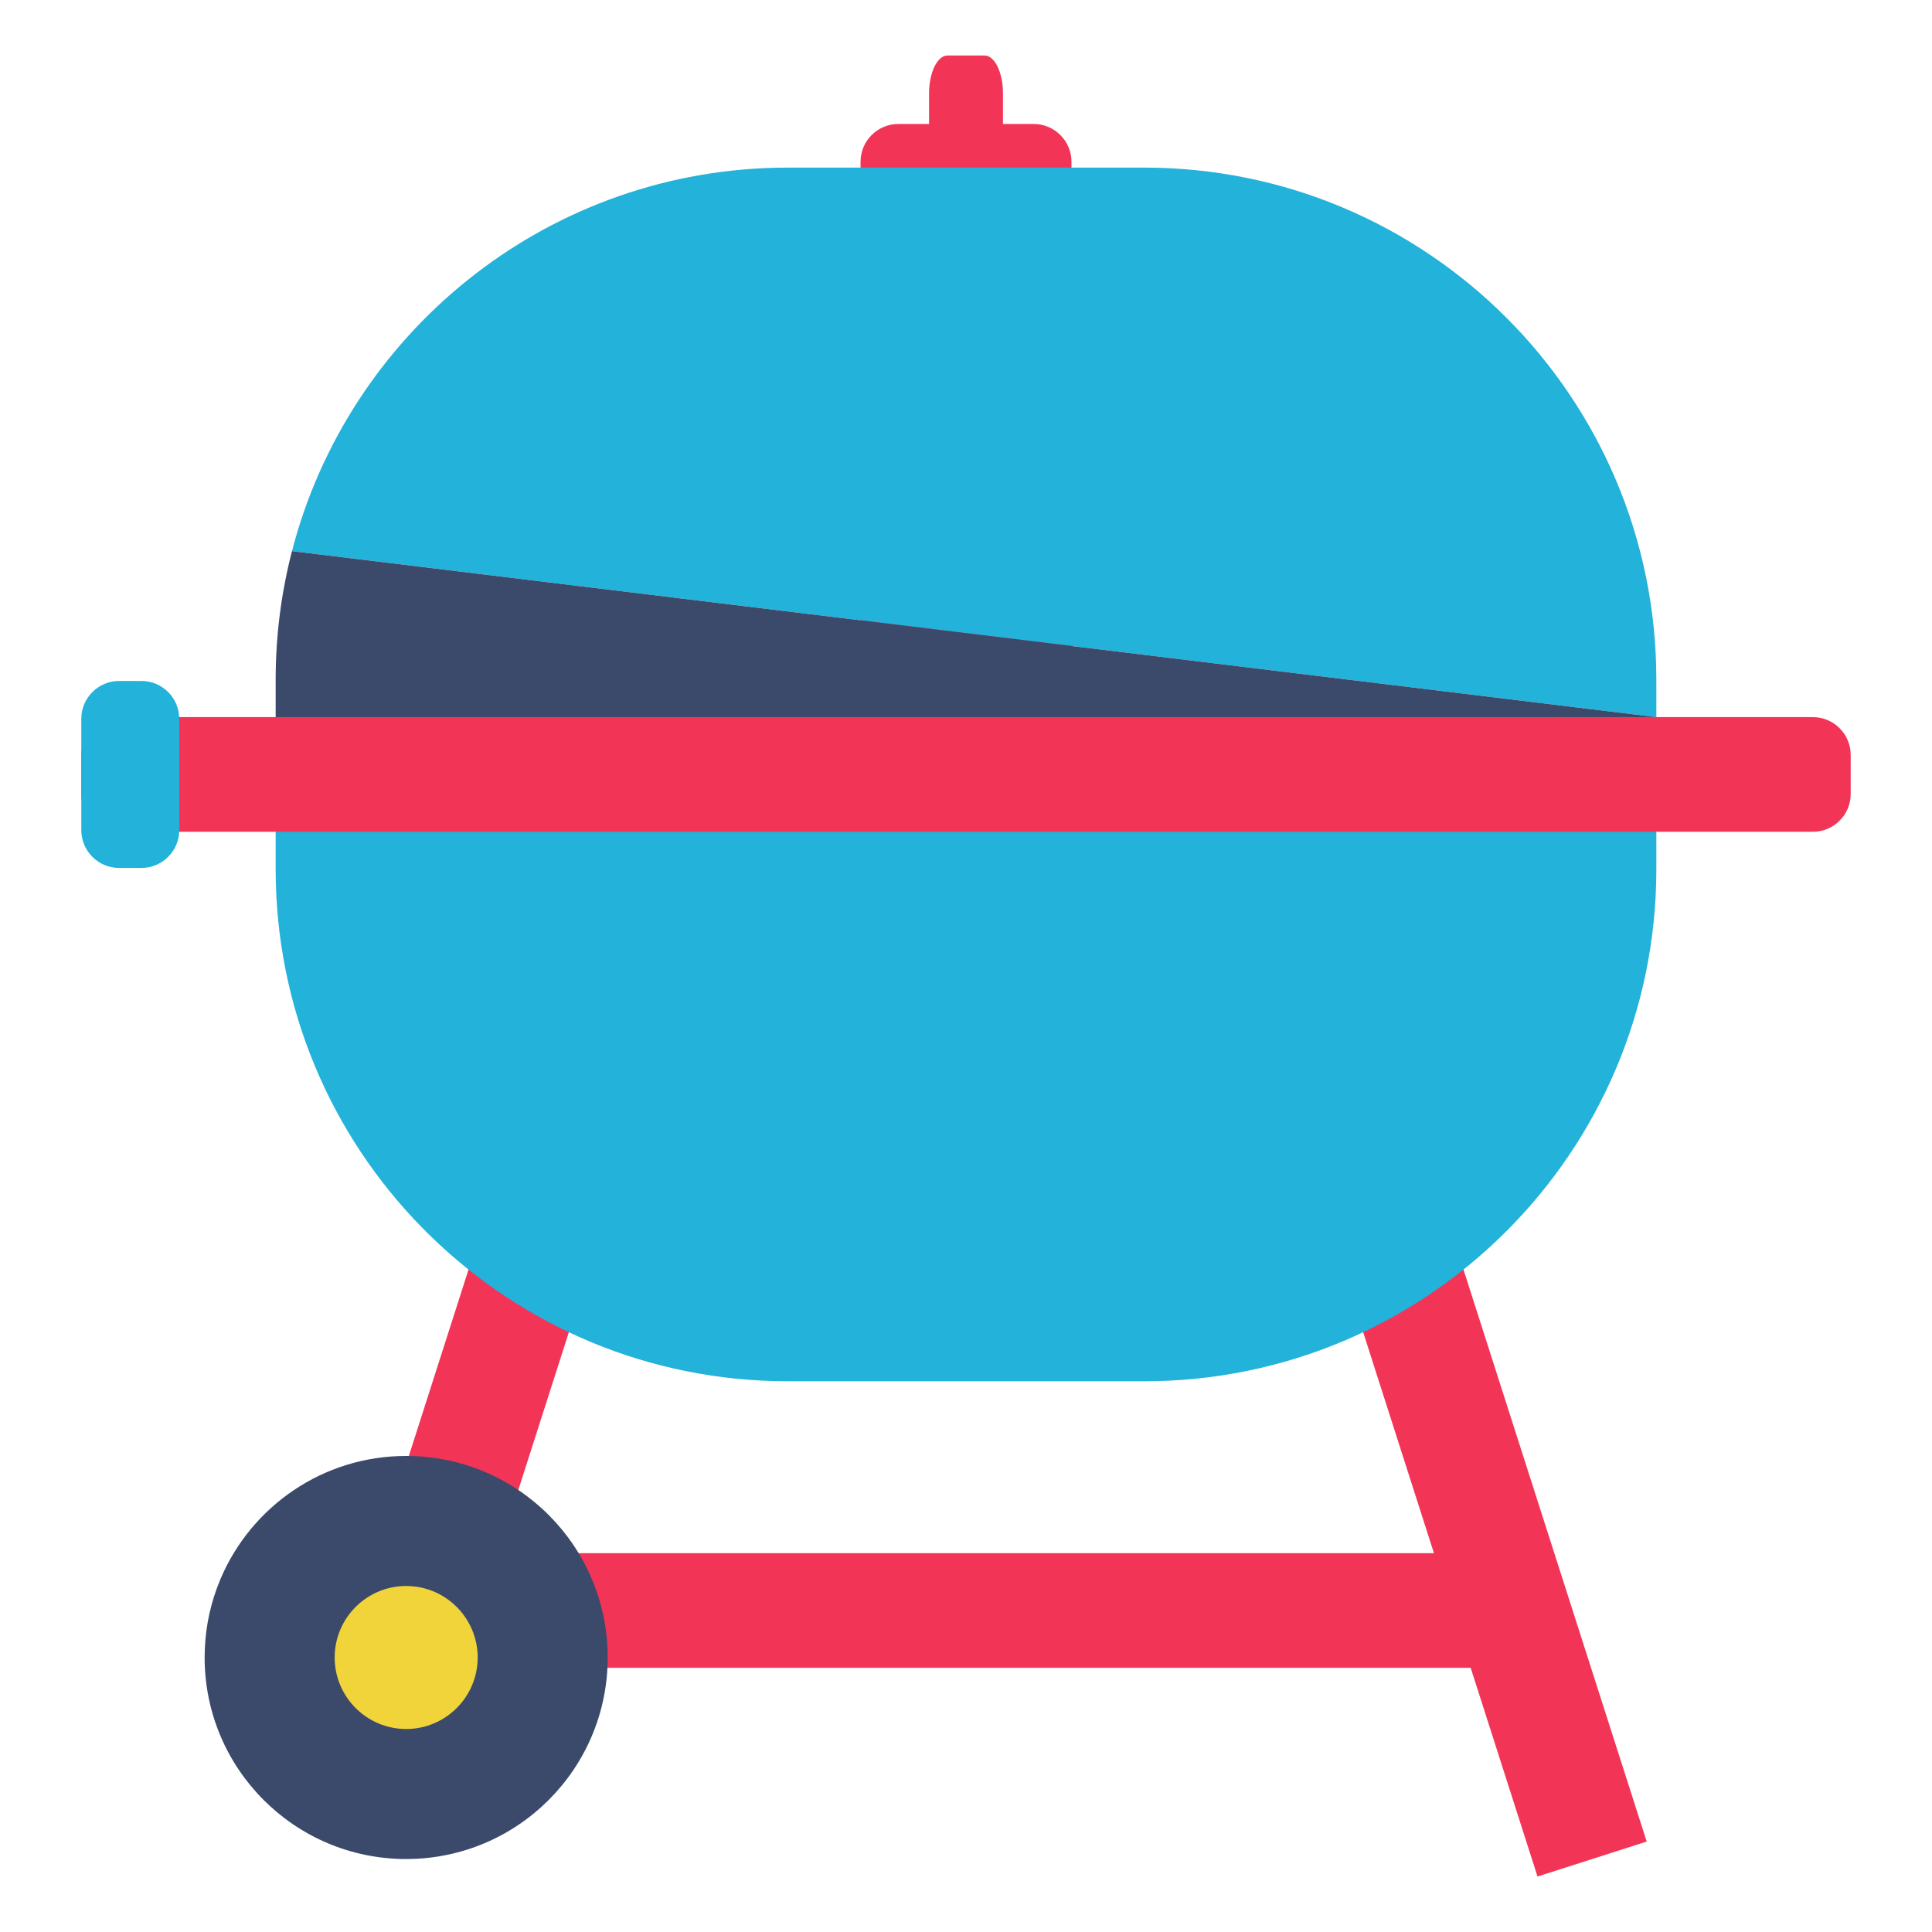 <?xml version="1.0" ?><!DOCTYPE svg  PUBLIC '-//W3C//DTD SVG 1.1//EN'  'http://www.w3.org/Graphics/SVG/1.1/DTD/svg11.dtd'><svg enable-background="new 0 0 512 512" height="512px" id="Layer_3" version="1.1" viewBox="0 0 512 512" width="512px" xml:space="preserve" xmlns="http://www.w3.org/2000/svg" xmlns:xlink="http://www.w3.org/1999/xlink"><g><polygon fill="#F23557" points="436.392,488.03 370.73,283.035 341.795,292.305 380.011,411.609 131.996,411.609 170.208,292.303    141.274,283.037 90.362,441.991 389.743,441.991 407.458,497.3  "/><g><path d="M266.006,32.855c-5.5,0-14.5,0-20,0h-7.95c-5.5,0-10,4.5-10,10v152.382c0,5.5,4.5,10,10,10h7.95    c5.5,0,14.5,0,20,0h7.947c5.5,0,10-4.5,10-10V42.855c0-5.5-4.5-10-10-10H266.006z" fill="#F23557"/></g><g><path d="M260.9,14.7c-2.693,0-7.1,0-9.793,0s-4.896,4.5-4.896,10v148.751c0,5.5,2.203,10,4.896,10s7.1,0,9.793,0    s4.897-4.5,4.897-10V24.7C265.798,19.2,263.594,14.7,260.9,14.7z" fill="#F23557"/></g><path d="M107.641,385.842c-22.123,0-41.104,13.45-49.212,32.622c-0.305,0.718-0.588,1.45-0.862,2.185   c-0.029,0.081-0.063,0.158-0.093,0.237c-2.099,5.728-3.243,11.914-3.243,18.368c0,29.5,23.911,53.411,53.41,53.411v-0.005l0,0   c29.498,0,53.409-23.912,53.409-53.411C161.05,409.753,137.139,385.842,107.641,385.842z" fill="#3B4A6B"/><path d="M107.641,420.305v-0.003c-10.451,0-18.952,8.503-18.952,18.952l0,0c0,0.001,0,0.001,0,0.001   c0,10.45,8.501,18.951,18.952,18.951c10.448,0,18.95-8.501,18.95-18.951C126.591,428.806,118.089,420.305,107.641,420.305z" fill="#F0D43A"/><g><path d="M73.051,205.234v25.083c0,73.792,58.889,133.832,132.235,135.689c1.164,0.03,2.332,0.044,3.503,0.044H256    h47.214c74.966,0,135.736-60.77,135.736-135.733v-25.083v-15.188L73.051,200.785V205.234z" fill="#22B2DA"/><path d="M303.214,44.418H256h-47.211c-1.171,0-2.339,0.015-3.503,0.044    C143.646,46.024,92.223,88.68,77.378,146.056l361.572,43.991v-9.894C438.95,105.188,378.18,44.418,303.214,44.418z" fill="#22B2DA"/><path d="M77.378,146.056L54.23,143.24v58.097l18.82-0.552v-20.632C73.051,168.376,74.558,156.952,77.378,146.056z" fill="none"/><path d="M73.051,180.153v20.632l365.899-10.738L77.378,146.056C74.558,156.952,73.051,168.376,73.051,180.153z" fill="#3B4A6B"/></g><g><path d="M266.006,190.047c-5.5,0-14.5,0-20,0H31.547c-5.5,0-10,4.5-10,10v10.381c0,5.5,4.5,10,10,10h214.459    c5.5,0,14.5,0,20,0h214.447c5.5,0,10-4.5,10-10v-10.381c0-5.5-4.5-10-10-10H266.006z" fill="#F23557"/></g><g><path d="M47.5,220.012c0,5.5-4.5,10-10,10h-5.953c-5.5,0-10-4.5-10-10v-29.549c0-5.5,4.5-10,10-10H37.5    c5.5,0,10,4.5,10,10V220.012z" fill="#22B2DA"/></g></g></svg>